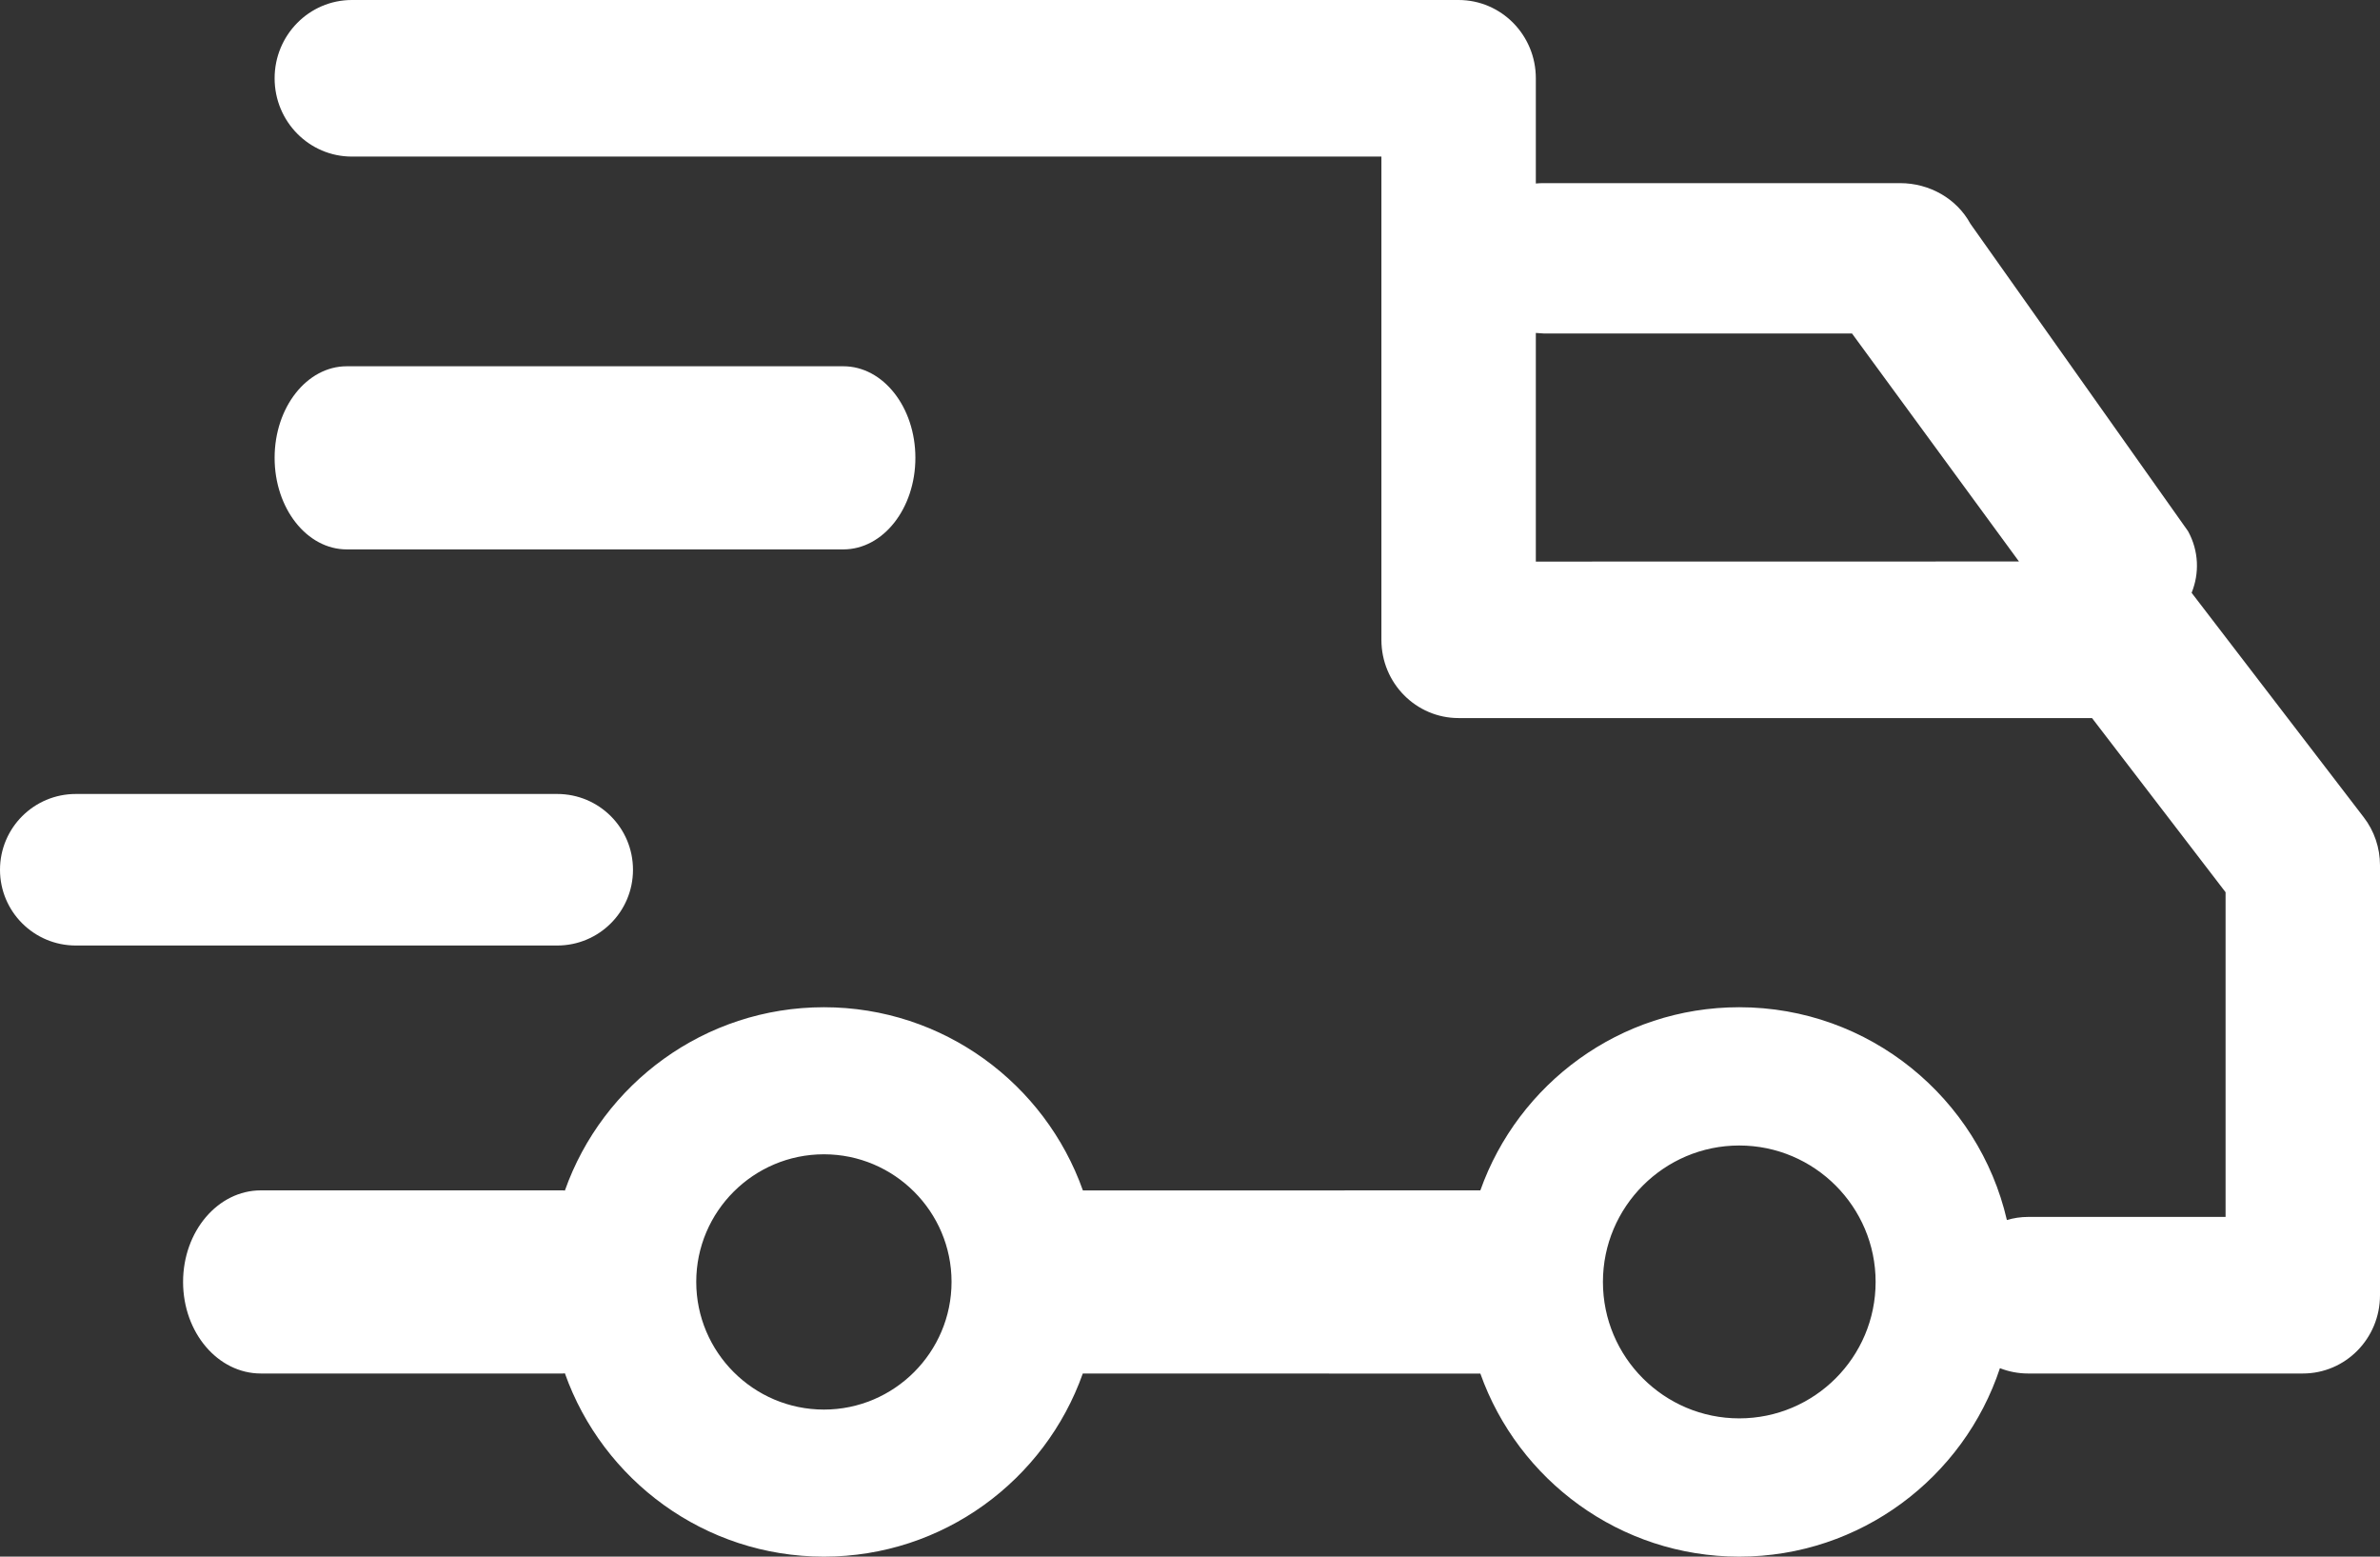 <?xml version="1.0" encoding="UTF-8"?>
<svg width="26px" height="17px" viewBox="0 0 26 17" version="1.1" xmlns="http://www.w3.org/2000/svg" xmlns:xlink="http://www.w3.org/1999/xlink">
    <rect x="0" y="0" width="26" height="17" fill="#333333" stroke="none"/>
    <title>icon_slide_trips</title>
    <g id="biltyweb" stroke="none" stroke-width="1" fill="none" fill-rule="evenodd">
        <g id="slider" transform="translate(-20, -129)" fill="#FFFFFF">
            <path d="M29.001,146 C27.696,146 26.584,145.163 26.171,143.998 L26.15,144 L26.15,144 L22.85,144 C22.38,144 22,143.553 22,143 C22,142.447 22.38,142 22.85,142 L26.15,142 L26.171,142.002 C26.583,140.837 27.696,140 29.001,140 C30.305,140 31.417,140.836 31.83,142.001 L36.172,142 C36.585,140.836 37.697,140 39,140 C40.422,140 41.616,140.994 41.924,142.324 C41.997,142.302 42.075,142.29 42.155,142.29 L44.313,142.29 L44.313,138.744 L42.854,136.842 L35.934,136.842 C35.469,136.842 35.091,136.46 35.091,135.988 L35.091,130.71 L23.844,130.71 C23.378,130.71 23,130.328 23,129.855 C23,129.383 23.378,129 23.844,129 L35.934,129 C36.401,129 36.778,129.383 36.778,129.855 L36.778,131.004 C36.807,131.001 36.836,131 36.865,131 L40.757,131 C41.081,131 41.377,131.171 41.525,131.443 L43.903,134.801 C44.022,135.018 44.028,135.262 43.942,135.474 L45.822,137.925 C45.938,138.075 46,138.26 46,138.45 L46,143.145 C46,143.618 45.623,144 45.157,144 L42.155,144 C42.047,144 41.943,143.979 41.848,143.942 C41.453,145.136 40.325,146 39,146 C37.697,146 36.585,145.164 36.172,144.001 L31.829,144 C31.416,145.164 30.305,146 29.001,146 Z M39,141.51 C38.179,141.51 37.511,142.179 37.511,143 C37.511,143.822 38.179,144.49 39,144.49 C39.822,144.49 40.49,143.822 40.49,143 C40.49,142.179 39.822,141.51 39,141.51 Z M29.001,141.606 C28.232,141.606 27.606,142.231 27.606,142.999 C27.606,143.768 28.232,144.394 29.001,144.394 C29.769,144.394 30.395,143.768 30.395,142.999 C30.395,142.231 29.769,141.606 29.001,141.606 Z M26.087,137.671 C26.545,137.671 26.915,138.041 26.915,138.499 C26.915,138.956 26.545,139.326 26.087,139.326 L20.828,139.326 C20.371,139.326 20,138.956 20,138.499 C20,138.041 20.371,137.671 20.828,137.671 L26.087,137.671 Z M36.778,132.636 L36.778,135.133 L42.056,135.132 L40.232,132.642 L36.865,132.642 L36.778,132.636 Z M29.213,133 C29.648,133 30,133.447 30,134 C30,134.553 29.648,135 29.213,135 L23.788,135 C23.353,135 23,134.553 23,134 C23,133.447 23.353,133 23.788,133 L29.213,133 Z" id="icon_slide_trips"></path>
        </g>
    </g>
</svg>